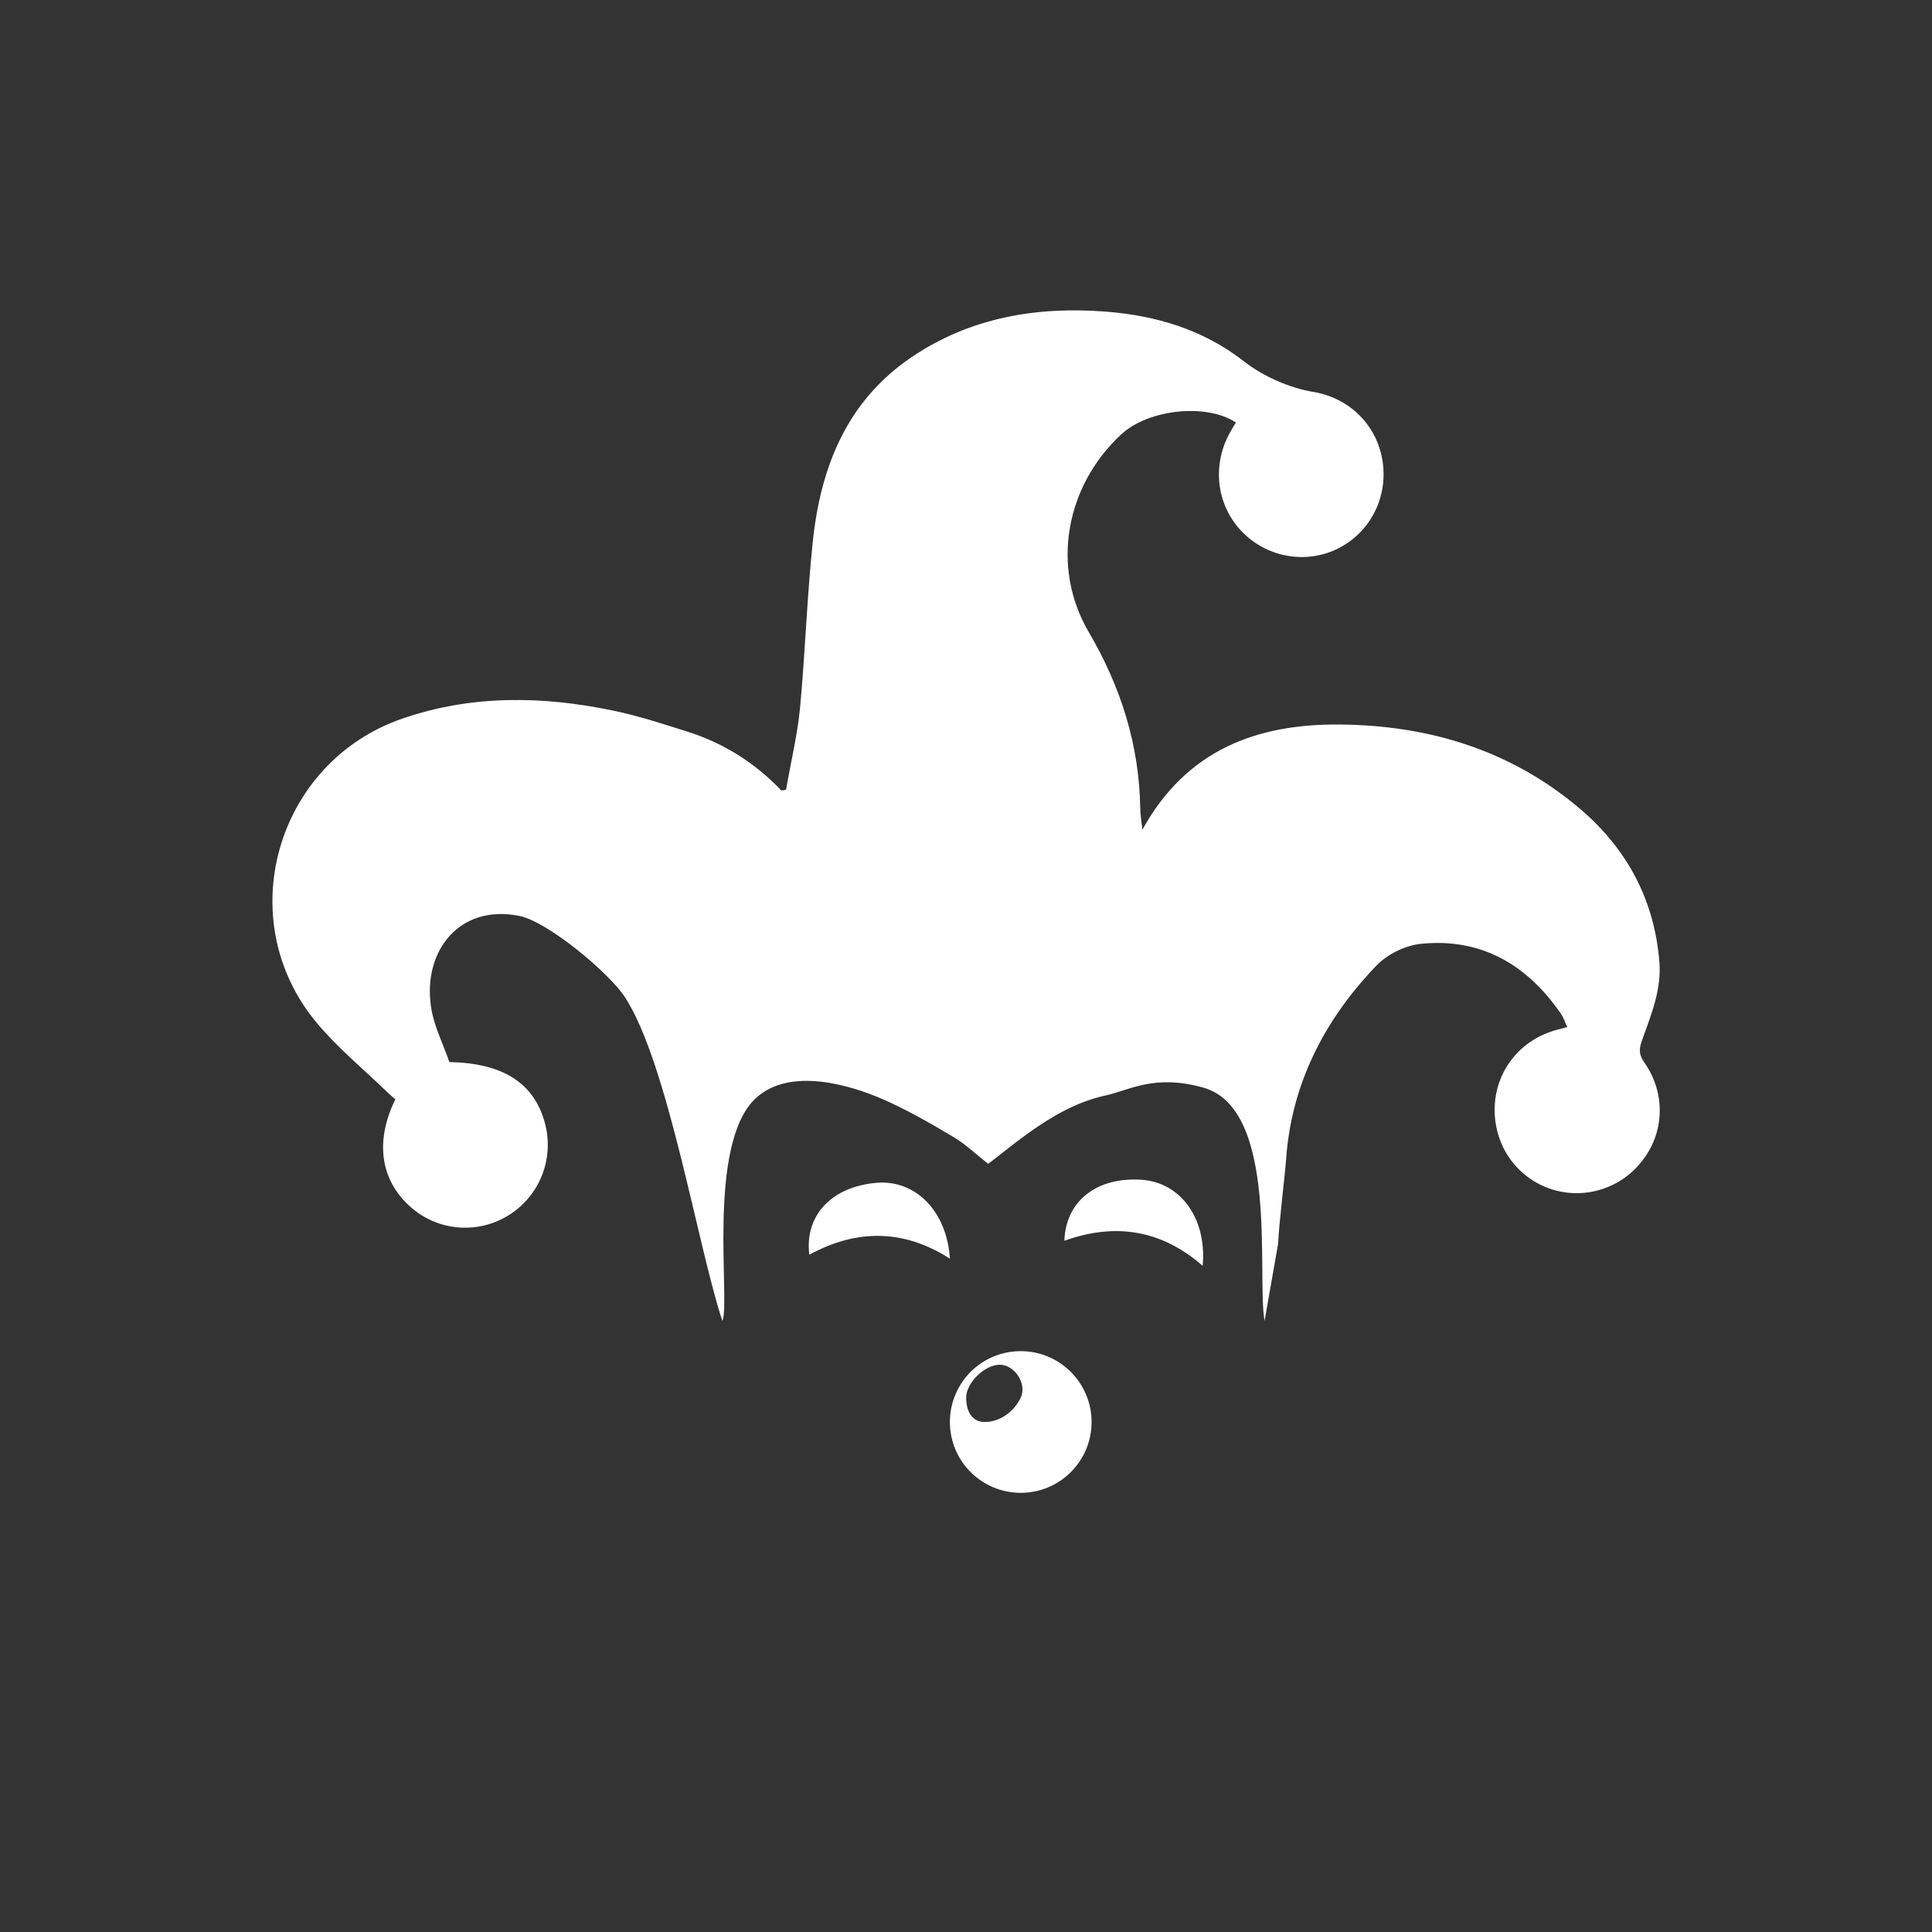 <?xml version="1.0" encoding="utf-8"?>
<!-- Generator: Adobe Illustrator 19.2.1, SVG Export Plug-In . SVG Version: 6.00 Build 0)  -->
<svg version="1.1" id="Layer_1" xmlns="http://www.w3.org/2000/svg" xmlns:xlink="http://www.w3.org/1999/xlink" x="0px" y="0px"
	 viewBox="0 0 1080 1080" style="enable-background:new 0 0 1080 1080;" xml:space="preserve">
<rect x="0" y="0" width="1080" height="1080" fill="#333333" stroke="none"/>
<style type="text/css">
	.st0{fill:#FFFFFF;}
</style>
<path class="st0" d="M919.3,594.1c-2.9-4.1-3.3-7.1-1.6-12c5.1-14.4,11.2-28.6,9.9-44.5c-2.8-34.4-17.9-62.7-43.7-84.9
	c-38.8-33.3-85-47.3-135.3-47.7c-45.8-0.3-85.2,13.9-110,58.8c-0.6-5.5-1.2-8.8-1.2-12.1c-0.6-35.4-10.8-67.7-28.8-98.4
	c-21.3-36.4-12.9-81.7,18.2-110.5c15.2-14.1,47.7-17.5,64.1-6.6c-1,1.6-2.1,3.3-3,5c-10.4,18.1-8.2,40.2,5.6,55.2
	c13.8,14.9,35.6,19.2,53.7,10.6c18.2-8.7,28.5-28.1,25.8-48.3c-2.8-20.5-18.1-36.1-38.8-39.6c-13.6-2.3-28.1-8.7-39.1-17.3
	c-22.6-17.6-48.9-25.4-76.9-27.6c-38.9-3-75.9,3.3-108.7,25.5c-36.4,24.7-50.9,61.8-55.2,103.6c-3.2,30.8-4.2,61.9-7.1,92.7
	c-1.5,15.3-5.2,30.3-7.8,45.5c-0.9,0.1-1.7,0.3-2.6,0.4c-14.6-15.3-31.9-26.3-51.9-32.7c-13.8-4.4-27.6-8.9-41.8-11.9
	c-39.7-8.3-79.2-9-118.2,4.4c-70.8,24.5-95.9,112.5-47.9,170c11.9,14.3,26.5,26.2,39.9,39.2c1.3,1.3,2.8,2.5,4.1,3.6
	c-11.5,23.6-8.4,45.1,8.4,60.1c15.1,13.5,37.1,15.5,54.5,5c17.8-10.8,26.2-32.1,20.6-52.2c-6.1-22-23.3-33.1-53.3-33.7
	c-3.5-10.2-8.8-20.4-10.3-31.2c-4.5-31,16-57.2,49.4-50.5c16,3.2,50.4,32,59.1,45.5c24.1,37.2,40.5,138.8,54.4,180.9
	c4.7-9.7-9.1-98.8,18.7-124.5c19.5-18,54-6.7,70.1,0.2c14,6,27.3,13.7,40.4,21.5c6.9,4.1,12.8,9.8,19.4,15
	c7.6-5.8,14.9-11.8,22.6-17.3c13.2-9.4,27.1-17.5,43.3-21c13.2-2.9,26.9-11.9,54.1-4.4c42.9,11.8,30,105.5,34.5,130.5
	c0,0,7.6-43.3,7.6-43.3c0.4-10.8,3.7-37.1,4.5-47.8c3.1-41.9,21.7-77.7,50.5-107.6c6.1-6.3,16.1-11.2,24.8-12.1
	c33.7-3.4,59.3,11.6,78.2,39c1.5,2.1,2.3,4.8,3.6,7.5c-2.3,0.7-3.9,1.1-5.5,1.5c-20,5.2-33.8,21.8-35,42
	c-1.2,20.9,10.8,39.5,30,46.6c18.6,6.8,39.6,0.9,52-14.8C930.5,633.5,931.3,611.3,919.3,594.1z"/>
<path class="st0" d="M531,703.6c-1.7-26.6-19.2-44.2-41-42.4c-25,2.1-40.3,18.1-37.6,40.2C478.8,687,505.1,687,531,703.6z"/>
<path class="st0" d="M672.3,707.6c2.4-26.5-12.3-46.6-34.1-48.1c-25-1.7-42.5,11.8-43.2,34.1C623.3,683.4,649.2,687.4,672.3,707.6z"
	/>
<circle class="st0" cx="-3542.8" cy="1136.2" r="6"/>
<g>
	<path class="st0" d="M570.6,755.3c-21.9,0-39.6,17.7-39.6,39.6s17.7,39.6,39.6,39.6s39.6-17.7,39.6-39.6S592.4,755.3,570.6,755.3z
		 M570.6,781.3c-3.7,7.7-11.4,13.6-20.2,13.6c-6.5,0-10.3-5.2-10.3-13.6s10.4-18.4,18.8-18.4S574.2,773.7,570.6,781.3z"/>
</g>
</svg>
